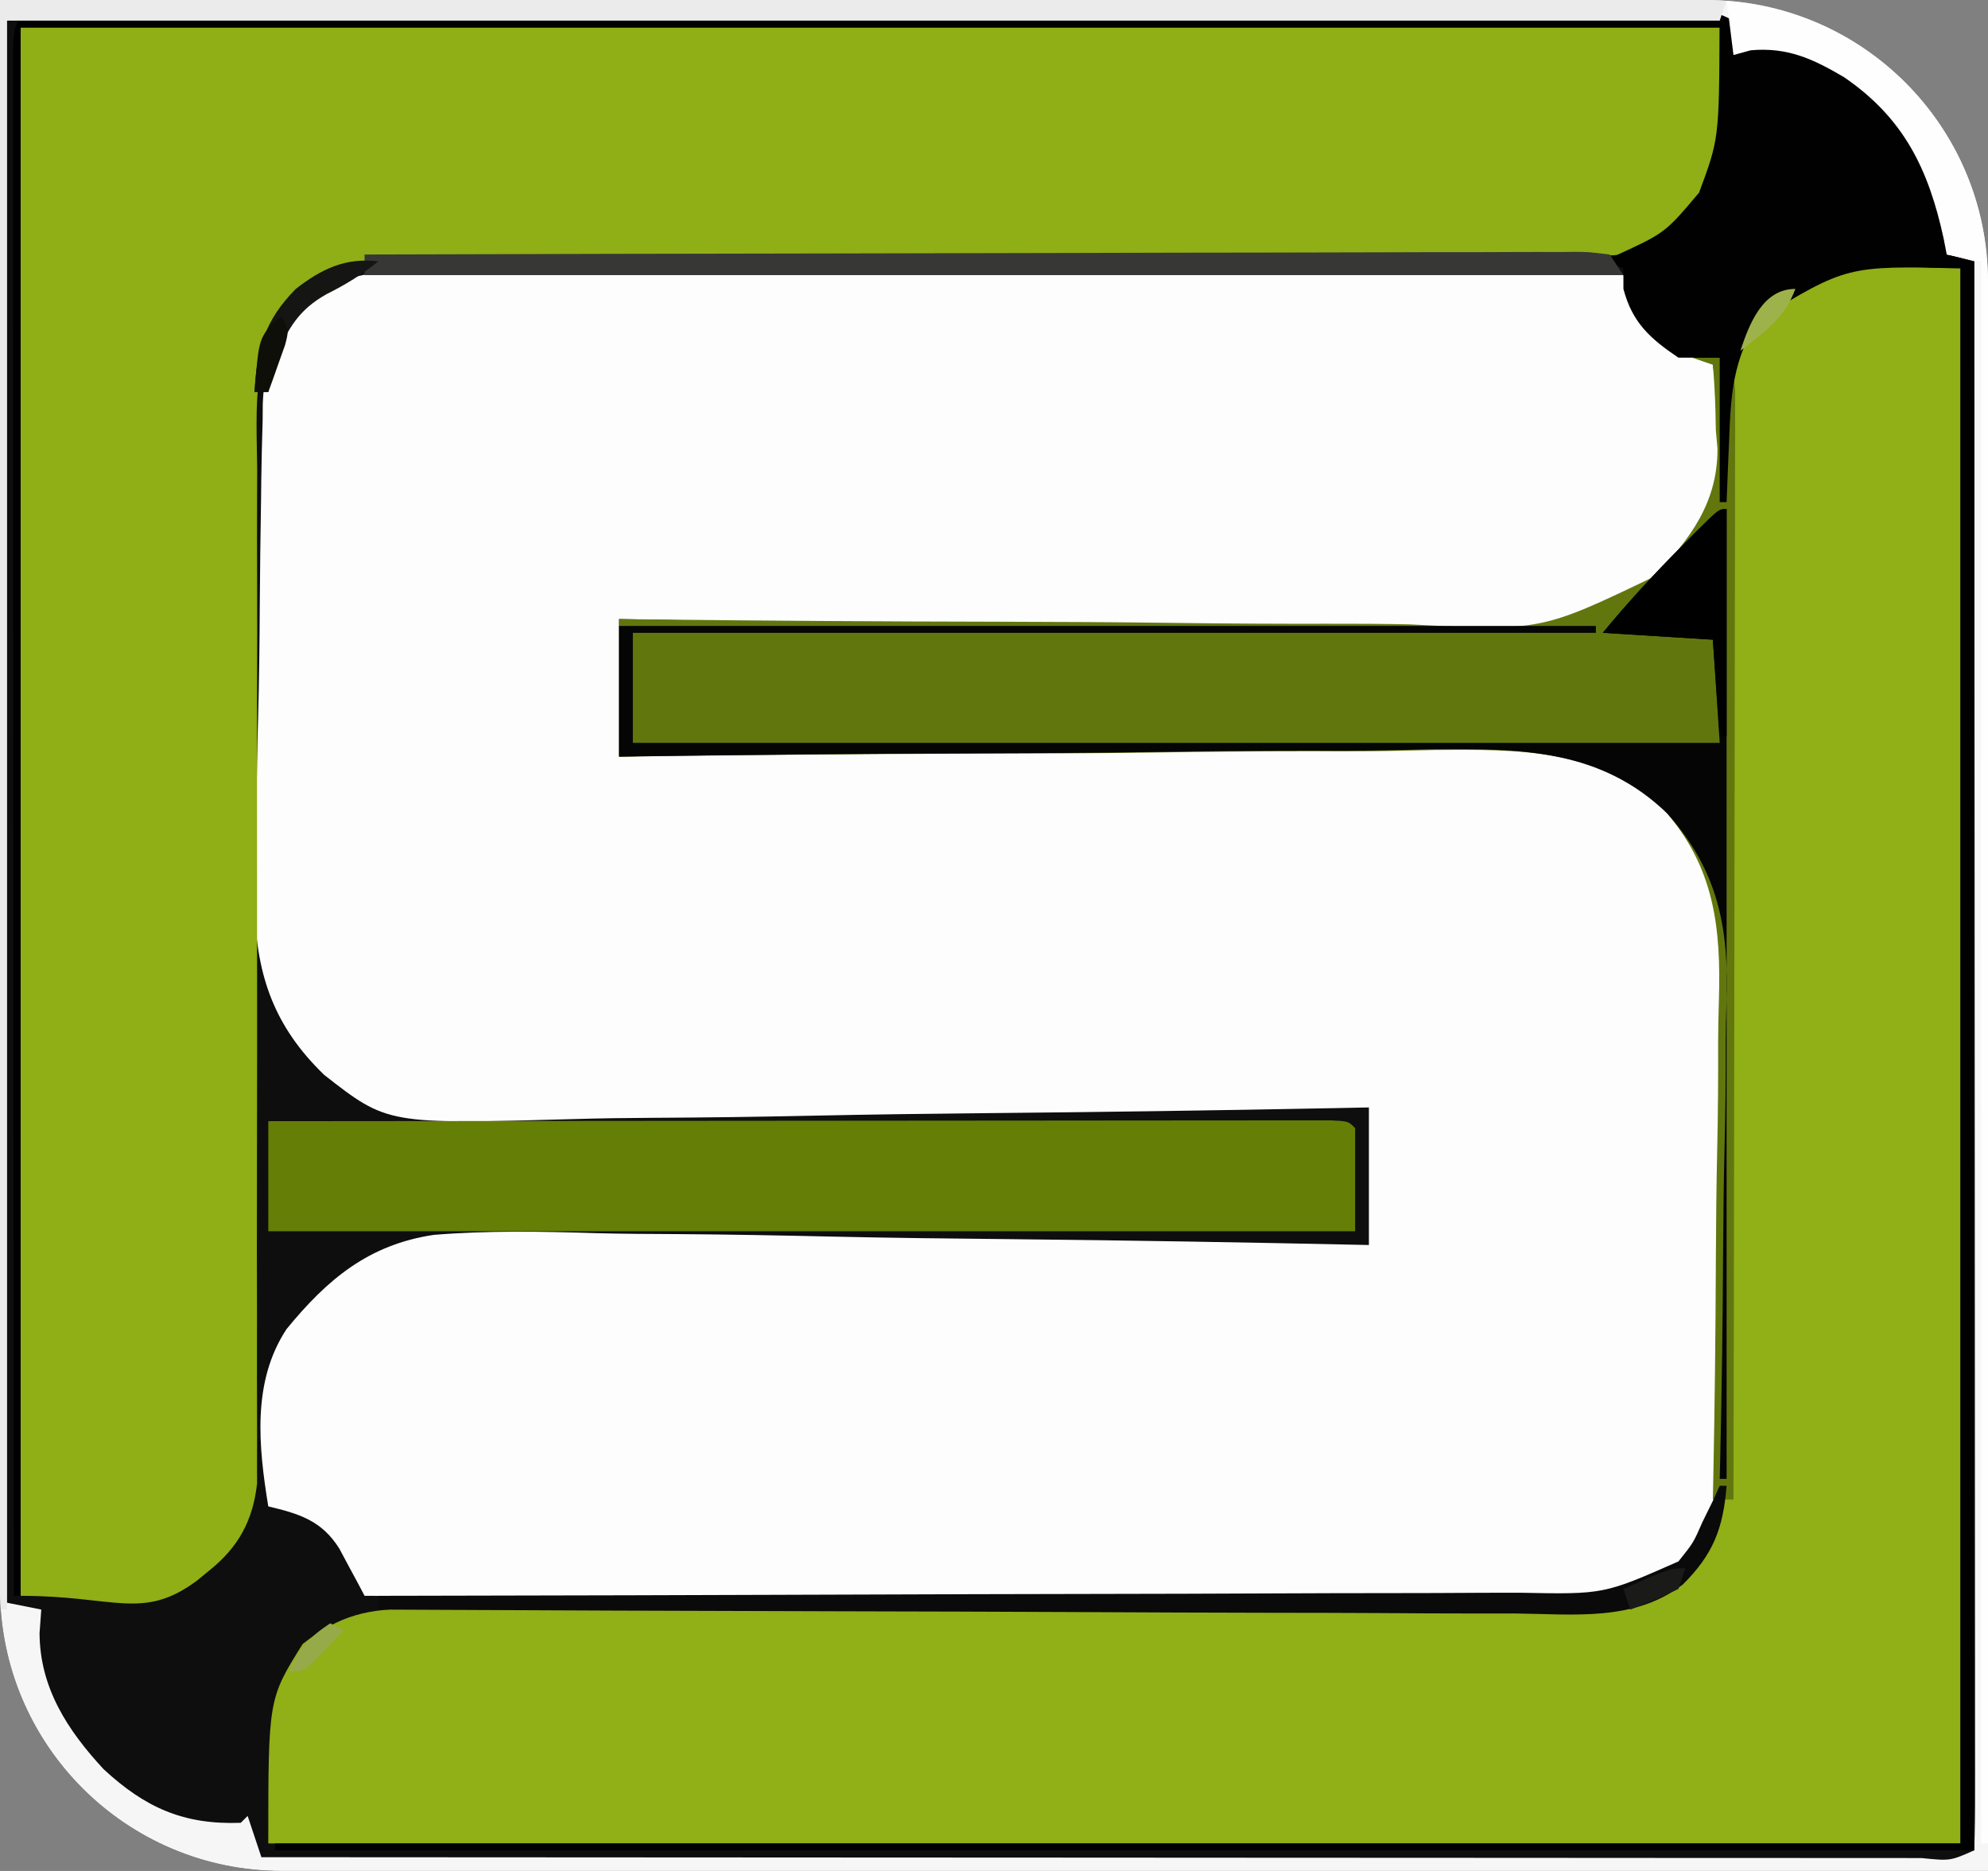 <svg width="289" height="272" viewBox="0 0 289 272" fill="none" xmlns="http://www.w3.org/2000/svg">
<rect x="0" y="0" width="289" height="272" fill="#808080" stroke="none"/>
<g clip-path="url(#clip0_881_25)">
<path d="M0 0C95.37 0 190.74 0 289 0C289 89.76 289 179.52 289 272C193.63 272 98.26 272 0 272C0 182.24 0 92.48 0 0Z" fill="#0E0E0E"/>
<path d="M58.865 39.519C60.008 39.514 60.008 39.514 61.173 39.508C63.708 39.502 66.242 39.524 68.777 39.546C70.601 39.547 72.425 39.546 74.248 39.544C79.188 39.543 84.127 39.566 89.067 39.594C94.233 39.619 99.4 39.622 104.566 39.626C114.344 39.639 124.122 39.672 133.9 39.712C145.034 39.757 156.168 39.779 167.303 39.799C190.202 39.84 213.101 39.911 236 40C236.253 40.549 236.507 41.098 236.768 41.664C237.111 42.385 237.455 43.105 237.809 43.847C238.312 44.919 238.312 44.919 238.826 46.012C241.154 49.954 244.8 51.6 249 53C249.48 56.161 249.753 59.313 250 62.5C250.201 63.801 250.201 63.801 250.406 65.129C250.818 72.273 247.517 77.147 242.955 82.287C236.177 89.368 229.845 91.416 220.126 91.774C214.245 91.895 208.381 91.798 202.502 91.622C198.537 91.521 194.573 91.513 190.607 91.494C183.122 91.444 175.641 91.314 168.158 91.152C159.629 90.972 151.099 90.885 142.569 90.805C125.044 90.638 107.522 90.354 90 90C90 96.6 90 103.2 90 110C92.612 109.943 92.612 109.943 95.277 109.885C111.738 109.54 128.199 109.285 144.663 109.119C153.126 109.032 161.587 108.913 170.049 108.717C177.432 108.547 184.813 108.438 192.198 108.4C196.103 108.378 200.002 108.327 203.905 108.202C230.506 107.386 230.506 107.386 240.206 115.093C247.681 122.327 250.809 129.756 251.082 140.086C251.054 142.968 250.948 145.842 250.836 148.723C250.817 150.764 250.805 152.806 250.799 154.847C250.77 159.093 250.687 163.333 250.557 167.577C250.392 173.001 250.324 178.42 250.292 183.847C250.256 189.056 250.173 194.264 250.086 199.473C250.074 200.455 250.061 201.438 250.049 202.45C250.004 205.243 249.926 208.033 249.838 210.824C249.829 211.638 249.82 212.453 249.811 213.291C249.568 219.235 248.008 223.534 244 228C237.333 234.141 226.72 232.528 218.293 232.454C216.489 232.453 214.685 232.453 212.881 232.456C207.999 232.457 203.118 232.433 198.236 232.405C193.129 232.38 188.021 232.378 182.913 232.373C173.248 232.361 163.584 232.328 153.919 232.288C142.913 232.243 131.907 232.221 120.901 232.201C98.267 232.159 75.634 232.089 53 232C52.669 231.373 52.338 230.747 51.997 230.101C51.556 229.284 51.115 228.467 50.66 227.625C50.009 226.407 50.009 226.407 49.344 225.164C46.797 221.063 43.466 220.057 39 219C37.583 210.29 36.595 200.887 41.665 193.21C47.608 185.955 53.601 180.937 63.067 179.525C70.916 178.88 78.735 179.026 86.6 179.276C90.562 179.384 94.524 179.393 98.487 179.413C105.965 179.465 113.438 179.604 120.914 179.776C129.436 179.967 137.958 180.059 146.482 180.144C163.991 180.321 181.495 180.623 199 181C199 174.4 199 167.8 199 161C197.232 161.035 195.463 161.071 193.641 161.108C176.929 161.433 160.218 161.673 143.503 161.829C134.911 161.911 126.321 162.023 117.731 162.207C110.236 162.367 102.743 162.47 95.246 162.505C91.282 162.526 87.323 162.574 83.36 162.692C56.325 163.459 56.325 163.459 47.125 156.267C39.922 149.304 37.288 141.921 37.034 132.03C37.06 129.142 37.158 126.261 37.262 123.375C37.279 121.332 37.29 119.289 37.295 117.246C37.321 112.994 37.398 108.748 37.519 104.498C37.672 99.067 37.733 93.639 37.761 88.205C37.791 82.99 37.869 77.776 37.95 72.562C37.96 71.578 37.971 70.594 37.983 69.58C38.022 66.782 38.095 63.988 38.179 61.191C38.186 60.376 38.193 59.56 38.2 58.719C38.426 52.922 39.911 48.251 44 44C49.015 40.541 52.742 39.417 58.865 39.519Z" fill="#FDFDFD"/>
<path d="M285 39C285 114.57 285 190.14 285 268C203.82 268 122.64 268 39 268C39 247 39 247 44 239C49.462 234.74 53.581 233.852 60.33 233.876C61.083 233.874 61.835 233.873 62.61 233.871C65.139 233.868 67.667 233.871 70.196 233.874C72.006 233.873 73.816 233.871 75.626 233.868C79.529 233.864 83.431 233.862 87.334 233.862C93.507 233.861 99.68 233.848 105.853 233.832C106.895 233.83 107.936 233.827 109.01 233.825C111.14 233.819 113.27 233.814 115.4 233.809C129.774 233.774 144.147 233.747 158.521 233.75C168.213 233.751 177.906 233.735 187.598 233.699C192.727 233.68 197.856 233.671 202.985 233.683C207.812 233.695 212.639 233.683 217.466 233.654C219.235 233.647 221.003 233.649 222.772 233.66C234.308 234.148 234.308 234.148 244.516 229.691C251.841 221.344 251.703 212.199 251.596 201.63C251.598 199.993 251.602 198.356 251.608 196.719C251.617 193.212 251.61 189.705 251.592 186.198C251.562 180.651 251.57 175.104 251.583 169.557C251.604 158.788 251.589 148.02 251.568 137.251C251.543 123.529 251.53 109.808 251.558 96.086C251.568 90.573 251.558 85.061 251.532 79.548C251.52 76.12 251.524 72.693 251.533 69.265C251.533 67.677 251.527 66.09 251.513 64.502C251.495 62.333 251.502 60.164 251.515 57.994C251.512 56.781 251.509 55.568 251.506 54.319C252.261 49.243 254.731 46.172 258.438 42.75C267.34 36.67 272.519 39 285 39Z" fill="#91AF17"/>
<path d="M3 4C84.51 4 166.02 4 250 4C250 26.479 250 26.479 245.246 32.059C244.351 32.741 244.351 32.741 243.438 33.438C242.838 33.911 242.239 34.384 241.621 34.871C238.075 37.341 234.985 37.139 230.803 37.125C230.053 37.126 229.303 37.127 228.53 37.129C226.003 37.133 223.476 37.129 220.949 37.126C219.143 37.127 217.336 37.129 215.529 37.132C211.63 37.136 207.732 37.138 203.833 37.138C197.664 37.139 191.494 37.152 185.325 37.168C184.284 37.17 183.243 37.173 182.171 37.175C180.042 37.181 177.913 37.186 175.784 37.191C161.418 37.226 147.052 37.253 132.685 37.251C123 37.249 113.315 37.265 103.631 37.301C98.506 37.32 93.382 37.329 88.257 37.317C83.431 37.305 78.605 37.317 73.779 37.346C72.012 37.353 70.246 37.351 68.48 37.34C54.867 37.054 54.867 37.054 43 43C36.369 49.933 37.307 59.304 37.388 68.257C37.385 69.894 37.379 71.53 37.371 73.167C37.359 76.677 37.362 80.186 37.378 83.696C37.402 89.247 37.391 94.799 37.374 100.35C37.35 110.128 37.355 119.905 37.368 129.683C37.387 144.413 37.382 159.143 37.348 173.873C37.336 179.39 37.341 184.907 37.358 190.424C37.366 193.855 37.362 197.286 37.354 200.717C37.353 202.306 37.358 203.895 37.368 205.484C37.381 207.656 37.375 209.827 37.365 211.999C37.367 213.213 37.369 214.428 37.371 215.679C36.769 221.073 34.652 224.935 30.438 228.312C29.838 228.804 29.239 229.295 28.621 229.801C20.725 235.642 16.738 232 3 232C3 156.76 3 81.52 3 4Z" fill="#90AE16"/>
<path d="M246 52C247.32 52 248.64 52 250 52C252 54 252 54 252.246 56.807C252.244 58.015 252.242 59.222 252.241 60.467C252.242 61.138 252.244 61.809 252.246 62.501C252.249 64.761 252.238 67.022 252.227 69.282C252.226 70.898 252.227 72.514 252.228 74.13C252.229 78.526 252.217 82.923 252.203 87.319C252.19 91.91 252.189 96.501 252.187 101.092C252.181 109.791 252.164 118.489 252.144 127.187C252.122 137.087 252.111 146.988 252.101 156.889C252.08 177.259 252.045 197.63 252 218C251.01 218 250.02 218 249 218C249.023 216.895 249.046 215.791 249.07 214.653C249.277 204.18 249.398 193.709 249.438 183.234C249.461 177.85 249.513 172.469 249.634 167.086C249.751 161.879 249.787 156.676 249.77 151.467C249.777 149.492 249.812 147.518 249.877 145.545C250.207 134.852 249.235 126.059 241.928 117.77C232.587 108.746 220.769 108.936 208.537 109.035C206.259 109.074 203.982 109.124 201.704 109.176C197.767 109.248 193.83 109.229 189.893 109.22C182.461 109.217 175.034 109.294 167.603 109.402C159.134 109.521 150.665 109.548 142.195 109.568C124.795 109.611 107.398 109.77 90 110C90 103.4 90 96.8 90 90C91.758 90.021 93.516 90.042 95.328 90.063C111.938 90.249 128.547 90.357 145.157 90.386C153.697 90.403 162.234 90.447 170.772 90.559C178.221 90.656 185.668 90.699 193.117 90.68C197.057 90.672 200.992 90.689 204.931 90.771C223.977 91.745 223.977 91.745 240.498 83.812C245.7 78.355 249.702 73.08 249.674 65.217C249.596 64.341 249.518 63.465 249.438 62.562C249.418 61.629 249.398 60.695 249.377 59.732C249.319 57.476 249.195 55.248 249 53C248.01 52.67 247.02 52.34 246 52Z" fill="#61770E"/>
<path d="M0 0C95.37 0 190.74 0 289 0C289 89.76 289 179.52 289 272C193.63 272 98.26 272 0 272C0 182.24 0 92.48 0 0ZM1 3C1 78.9 1 154.8 1 233C2.65 233.33 4.3 233.66 6 234C5.918 235.134 5.835 236.269 5.75 237.438C5.792 245.373 9.804 251.529 15.062 257.207C21.115 262.808 26.707 265.307 35 265C35.33 264.67 35.66 264.34 36 264C36.66 265.98 37.32 267.96 38 270C69.577 270.023 101.153 270.04 132.73 270.051C136.454 270.052 140.178 270.054 143.902 270.055C144.644 270.055 145.385 270.055 146.149 270.056C158.169 270.06 170.19 270.068 182.211 270.077C194.536 270.086 206.861 270.092 219.186 270.094C226.797 270.095 234.408 270.1 242.02 270.108C247.846 270.114 253.673 270.114 259.499 270.113C261.897 270.113 264.294 270.115 266.692 270.119C269.949 270.124 273.207 270.123 276.465 270.12C277.427 270.123 278.389 270.126 279.38 270.129C283.516 270.545 283.516 270.545 287 269C287.098 266.029 287.13 263.081 287.12 260.11C287.121 259.166 287.122 258.222 287.123 257.249C287.124 254.06 287.119 250.871 287.114 247.681C287.113 245.405 287.113 243.129 287.114 240.853C287.114 234.653 287.108 228.453 287.101 222.253C287.095 215.781 287.095 209.31 287.093 202.838C287.091 191.969 287.084 181.1 287.075 170.231C287.066 159.033 287.059 147.836 287.055 136.639C287.055 135.949 287.054 135.259 287.054 134.549C287.053 131.089 287.052 127.629 287.05 124.169C287.04 95.446 287.022 66.723 287 38C285.68 37.67 284.36 37.34 283 37C282.907 35.082 282.907 35.082 282.812 33.125C281.745 24.061 277.451 17.442 270.473 11.699C265.881 8.544 260.889 5.576 255.203 6.41C254.476 6.605 253.749 6.799 253 7C252.876 6.361 252.752 5.721 252.625 5.062C252.419 4.382 252.213 3.701 252 3C249.71 1.855 248.447 1.875 245.902 1.874C244.607 1.87 244.607 1.87 243.286 1.866C241.856 1.87 241.856 1.87 240.396 1.873C239.387 1.871 238.378 1.87 237.339 1.868C233.936 1.864 230.533 1.867 227.131 1.871C224.7 1.869 222.27 1.867 219.839 1.865C213.91 1.861 207.981 1.862 202.051 1.865C197.234 1.867 192.417 1.867 187.599 1.866C186.915 1.866 186.23 1.866 185.524 1.866C184.134 1.865 182.743 1.865 181.352 1.865C168.3 1.862 155.248 1.865 142.196 1.871C130.987 1.875 119.779 1.874 108.571 1.87C95.567 1.864 82.562 1.862 69.558 1.865C68.172 1.866 66.787 1.866 65.401 1.866C64.719 1.866 64.037 1.866 63.335 1.867C58.521 1.868 53.707 1.866 48.894 1.864C42.419 1.861 35.945 1.863 29.471 1.869C27.088 1.87 24.706 1.87 22.323 1.867C19.084 1.865 15.844 1.868 12.604 1.873C11.65 1.871 10.696 1.869 9.714 1.866C8.85 1.869 7.987 1.871 7.098 1.874C6.35 1.874 5.601 1.874 4.83 1.875C2.902 1.889 2.902 1.889 1 3Z" fill="#F6F6F6"/>
<path d="M9.585 1.866C10.541 1.868 11.498 1.871 12.484 1.873C13.492 1.871 14.5 1.87 15.539 1.868C18.945 1.864 22.35 1.867 25.756 1.871C28.186 1.869 30.616 1.867 33.047 1.865C38.98 1.861 44.913 1.862 50.845 1.865C55.666 1.867 60.486 1.867 65.306 1.866C66.333 1.866 66.333 1.866 67.381 1.866C68.772 1.865 70.163 1.865 71.554 1.865C84.613 1.862 97.672 1.865 110.731 1.871C121.945 1.875 133.16 1.874 144.374 1.87C157.383 1.864 170.392 1.862 183.402 1.865C184.788 1.866 186.174 1.866 187.56 1.866C188.243 1.866 188.925 1.867 189.628 1.867C194.444 1.868 199.26 1.866 204.076 1.864C210.554 1.861 217.033 1.863 223.511 1.869C225.895 1.87 228.279 1.87 230.663 1.867C233.905 1.865 237.147 1.868 240.389 1.873C241.821 1.87 241.821 1.87 243.282 1.866C244.146 1.869 245.009 1.871 245.899 1.874C246.648 1.874 247.397 1.874 248.169 1.875C250 2 250 2 252 3C252.625 5.062 252.625 5.062 253 7C253.727 6.805 254.454 6.611 255.203 6.41C260.89 5.576 265.881 8.544 270.473 11.699C277.451 17.442 281.745 24.061 282.813 33.125C282.875 34.404 282.936 35.682 283 37C284.32 37.33 285.64 37.66 287 38C287 114.23 287 190.46 287 269C205.49 269 123.98 269 40 269C40 268.67 40 268.34 40 268C120.85 268 201.7 268 285 268C285 192.43 285 116.86 285 39C268.476 38.64 268.476 38.64 255.625 46.438C251.99 52.17 251.613 57.172 251.375 63.812C251.317 65.138 251.317 65.138 251.258 66.49C251.164 68.66 251.081 70.83 251 73C250.67 73 250.34 73 250 73C250 66.07 250 59.14 250 52C248.02 52 246.04 52 244 52C239.861 49.214 237.285 46.884 236 42C236 41.01 236 40.02 236 39C235.01 38.67 234.02 38.34 233 38C234.013 37.546 234.013 37.546 235.047 37.082C242.086 33.833 242.086 33.833 247 28C249.892 20.202 249.892 20.202 250 4C168.49 4 86.98 4 3 4C3 79.24 3 154.48 3 232C2.67 232 2.34 232 2 232C1.977 202.844 1.96 173.688 1.949 144.531C1.948 141.093 1.947 137.654 1.945 134.216C1.945 133.531 1.945 132.846 1.944 132.141C1.94 121.042 1.932 109.943 1.923 98.844C1.914 87.463 1.908 76.083 1.906 64.703C1.905 58.307 1.902 51.911 1.894 45.516C1.888 39.503 1.886 33.491 1.887 27.479C1.887 25.265 1.885 23.052 1.881 20.838C1.876 17.83 1.877 14.822 1.88 11.814C1.877 10.926 1.874 10.038 1.871 9.123C1.889 1.757 2.259 1.888 9.585 1.866Z" fill="#010101"/>
<path d="M39 163C59.453 162.977 79.906 162.959 100.359 162.948C109.855 162.943 119.351 162.936 128.847 162.925C137.121 162.915 145.394 162.908 153.668 162.906C158.051 162.905 162.435 162.902 166.819 162.894C170.94 162.888 175.061 162.885 179.182 162.887C180.699 162.887 182.216 162.885 183.733 162.881C185.795 162.876 187.857 162.877 189.919 162.88C191.076 162.879 192.233 162.878 193.425 162.877C196 163 196 163 197 164C197 168.95 197 173.9 197 179C144.86 179 92.72 179 39 179C39 173.72 39 168.44 39 163Z" fill="#657E05"/>
<path d="M251 74C251 120.53 251 167.06 251 215C250.67 215 250.34 215 250 215C250.025 213.948 250.05 212.896 250.076 211.812C250.304 201.825 250.44 191.84 250.49 181.851C250.518 176.716 250.577 171.586 250.71 166.453C250.837 161.485 250.879 156.522 250.865 151.553C250.874 149.671 250.913 147.79 250.983 145.909C251.367 135.024 249.841 126.682 242.428 118.324C232.771 108.931 221.142 108.808 208.424 108.921C206.15 108.965 203.876 109.018 201.602 109.074C197.668 109.153 193.734 109.134 189.799 109.127C182.375 109.127 174.955 109.212 167.531 109.33C159.069 109.461 150.608 109.493 142.145 109.518C124.761 109.571 107.382 109.748 90 110C90 103.73 90 97.46 90 91C136.86 91 183.72 91 232 91C232 91.33 232 91.66 232 92C185.8 92 139.6 92 92 92C92 97.28 92 102.56 92 108C144.14 108 196.28 108 250 108C249.67 103.05 249.34 98.1 249 93C243.72 92.67 238.44 92.34 233 92C236.73 87.463 240.671 83.221 244.812 79.062C245.305 78.566 245.797 78.069 246.304 77.557C249.876 74 249.876 74 251 74Z" fill="#050505"/>
<path d="M251 0C263.54 0 276.08 0 289 0C289 88.44 289 176.88 289 268C288.67 268 288.34 268 288 268C288 192.1 288 116.2 288 38C286.35 37.67 284.7 37.34 283 37C282.853 36.238 282.706 35.476 282.555 34.691C280.359 24.585 276.757 17.169 268.078 11.223C263.519 8.54 259.843 6.835 254.5 7.312C253.263 7.653 253.263 7.653 252 8C251.67 5.36 251.34 2.72 251 0Z" fill="#FEFEFE"/>
<path d="M0 0C82.83 0 165.66 0 251 0C250.67 0.99 250.34 1.98 250 3C167.83 3 85.66 3 1 3C1 79.23 1 155.46 1 234C0.67 234 0.34 234 0 234C0 156.78 0 79.56 0 0Z" fill="#EBEBEB"/>
<path d="M53 37C76.565 36.93 100.13 36.877 123.695 36.845C134.636 36.829 145.577 36.808 156.518 36.774C166.051 36.744 175.584 36.724 185.117 36.718C190.167 36.714 195.218 36.705 200.268 36.683C205.017 36.663 209.766 36.656 214.515 36.661C216.262 36.66 218.009 36.654 219.757 36.642C222.134 36.628 224.511 36.631 226.888 36.639C227.936 36.626 227.936 36.626 229.005 36.613C230.927 36.631 230.927 36.631 234 37C234.99 38.485 234.99 38.485 236 40C175.61 40 115.22 40 53 40C53 39.01 53 38.02 53 37Z" fill="#373736"/>
<path d="M250 216C250.33 216 250.66 216 251 216C250.506 222.18 249.069 225.955 244.634 230.355C237.561 235.784 228.75 234.66 220.293 234.568C218.489 234.566 216.685 234.567 214.881 234.57C209.999 234.571 205.118 234.542 200.236 234.507C195.128 234.476 190.021 234.473 184.913 234.467C175.248 234.451 165.584 234.41 155.919 234.36C144.913 234.304 133.907 234.277 122.901 234.252C100.267 234.199 77.633 234.111 55 234C55 233.34 55 232.68 55 232C55.925 231.999 56.851 231.997 57.804 231.996C80.331 231.959 102.857 231.899 125.384 231.816C136.278 231.776 147.171 231.744 158.065 231.729C167.561 231.716 177.057 231.689 186.552 231.645C191.579 231.623 196.606 231.607 201.634 231.608C206.368 231.609 211.102 231.591 215.836 231.559C217.571 231.55 219.306 231.549 221.041 231.554C233.146 231.792 233.146 231.792 244 227C246.17 224.292 246.17 224.292 247.5 221.25C247.985 220.265 248.469 219.28 248.969 218.266C249.309 217.518 249.649 216.77 250 216Z" fill="#0A0A0A"/>
<path d="M251 74C251 84.89 251 95.78 251 107C250.67 107 250.34 107 250 107C249.67 102.38 249.34 97.76 249 93C243.72 92.67 238.44 92.34 233 92C236.73 87.463 240.671 83.221 244.812 79.062C245.305 78.566 245.797 78.069 246.304 77.557C249.876 74 249.876 74 251 74Z" fill="black"/>
<path d="M55 38C52.565 39.948 50.312 41.344 47.5 42.75C43.351 45.074 41.96 47.703 40 52C39.225 54.771 39.225 54.771 39 57C38.34 57 37.68 57 37 57C37.333 50.677 38.486 46.572 43 42C46.731 39.112 50.186 37.416 55 38Z" fill="#151513"/>
<path d="M41 46C42 48 42 48 41.441 50.164C41.151 50.976 40.861 51.788 40.562 52.625C40.275 53.442 39.988 54.26 39.691 55.102C39.463 55.728 39.235 56.355 39 57C38.34 57 37.68 57 37 57C37.615 49.492 37.615 49.492 39.562 47C40.037 46.67 40.511 46.34 41 46Z" fill="#0E0F09"/>
<path d="M261 42C259.417 46.274 256.494 48.265 253 51C254.31 47.07 256.25 42 261 42Z" fill="#9EB24C"/>
<path d="M245 228C244.67 228.99 244.34 229.98 244 231C240.438 232.688 240.438 232.688 237 234C236.67 233.01 236.34 232.02 236 231C242.75 228 242.75 228 245 228Z" fill="#1A1A18"/>
<path d="M48 236C48.66 236.33 49.32 236.66 50 237C49.048 238.006 48.088 239.005 47.125 240C46.591 240.557 46.058 241.114 45.508 241.688C44 243 44 243 42 243C43.393 239.633 44.979 238.014 48 236Z" fill="#97AA49"/>
</g>
<defs>
<clipPath id="clip0_881_25">
<path d="M0 0H248C270.644 0 289 18.356 289 41V272H41C18.356 272 0 253.644 0 231V0Z" fill="white"/>
</clipPath>
</defs>
</svg>
